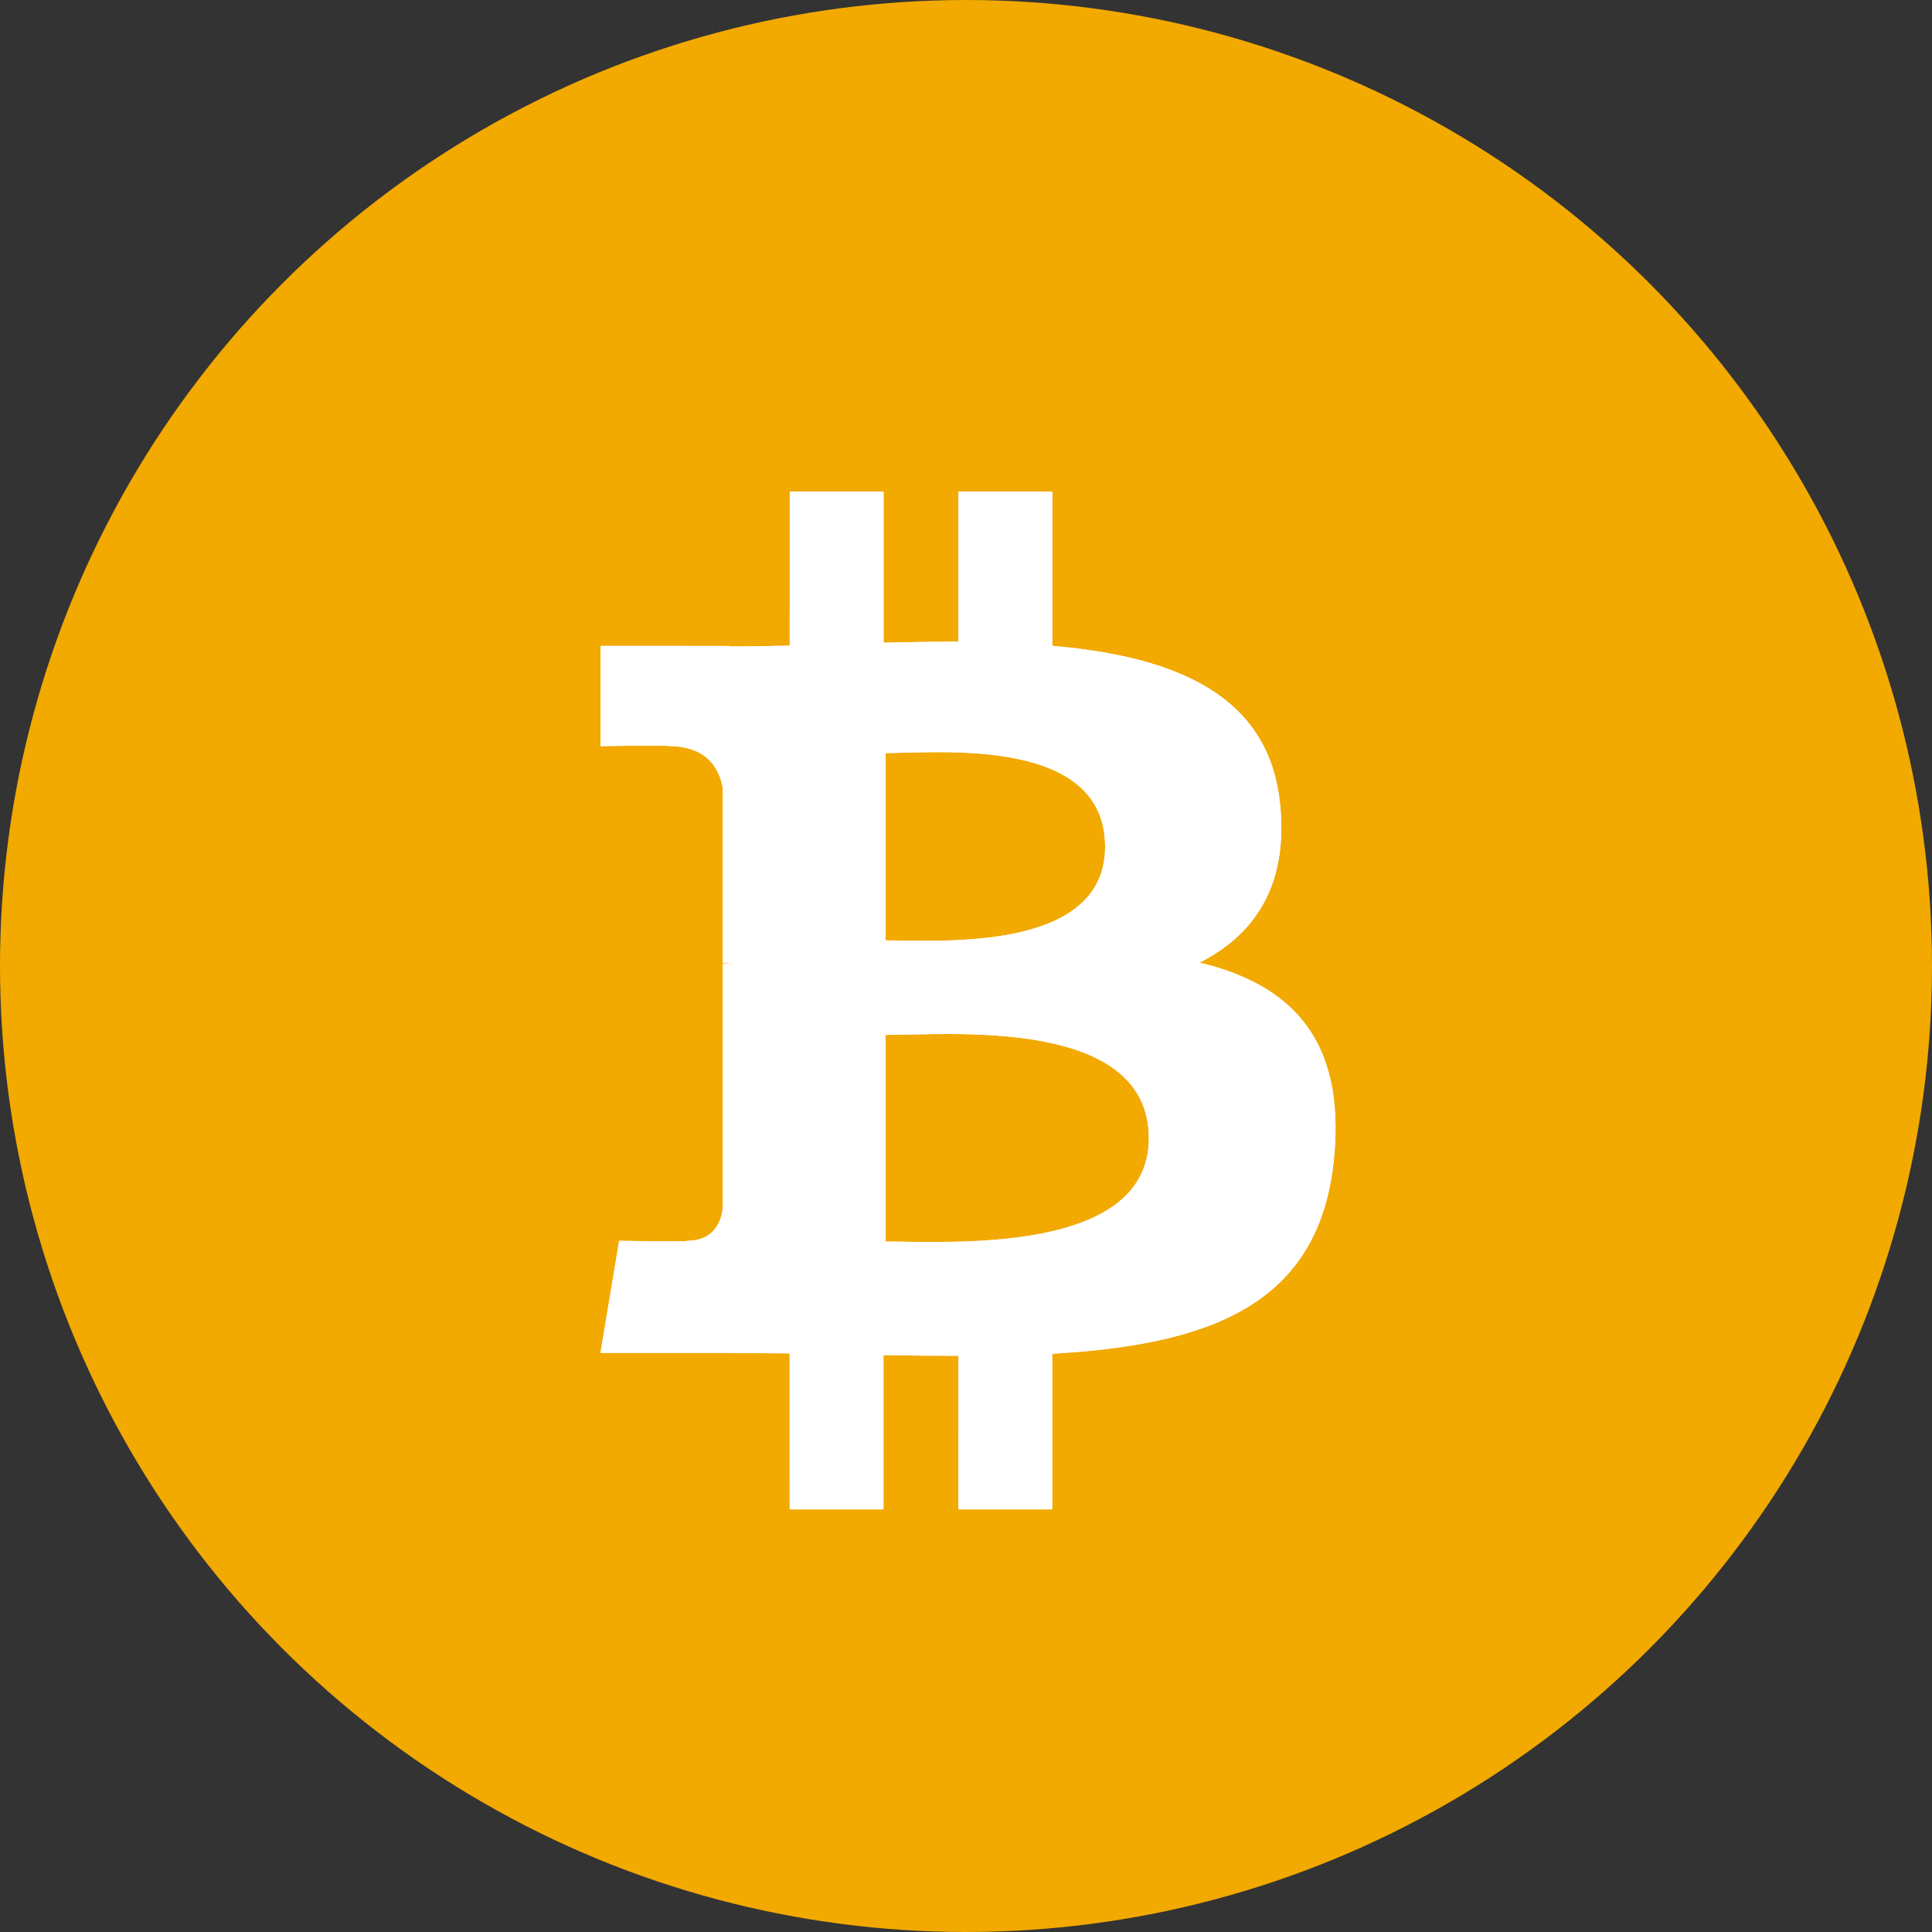 <svg fill="none" height="32" viewBox="0 0 32 32" width="32" xmlns="http://www.w3.org/2000/svg"><rect x="0" y="0" width="32" height="32" fill="#333333" stroke="none"/><circle cx="16" cy="16" fill="#f2a900" r="16"/><g fill="#fff"><path d="m21.203 13.331c-.177-1.841-1.766-2.458-3.774-2.634v-2.555h-1.554v2.486c-.408 0-.826.008-1.24.017v-2.503h-1.554l-.001 2.552c-.337.007-.667.013-.99.013v-.008l-2.143-.001v1.661s1.148-.022 1.128-.001c.63 0 .835.365.894.681v2.91c.044 0 .1.002.164.011h-.164l-.001 4.077c-.028.198-.144.513-.584.515.02.018-1.129 0-1.129 0l-.309 1.856h2.023c.376 0 .747.007 1.11.009l.001 2.583h1.553v-2.556c.426.009.838.012 1.242.012l-.001 2.544h1.554v-2.578c2.613-.15 4.444-.808 4.67-3.263.184-1.976-.746-2.859-2.229-3.215.903-.457 1.467-1.266 1.335-2.613zm-2.175 5.522c0 1.93-3.304 1.711-4.359 1.711v-3.423c1.055.002 4.359-.3 4.359 1.712zm-.724-4.829c0 1.756-2.758 1.55-3.635 1.552v-3.103c.879 0 3.637-.279 3.635 1.552z"/><path d="m21.203 13.331c-.177-1.841-1.766-2.458-3.774-2.634v-2.555h-1.554v2.486c-.408 0-.826.008-1.24.017v-2.503h-1.554l-.001 2.552c-.337.007-.667.013-.99.013v-.008l-2.143-.001v1.661s1.148-.022 1.128-.001c.63 0 .835.365.894.681v2.91c.044 0 .1.002.164.011h-.164l-.001 4.077c-.028.198-.144.513-.584.515.02.018-1.129 0-1.129 0l-.309 1.856h2.023c.376 0 .747.007 1.11.009l.001 2.583h1.553v-2.556c.426.009.838.012 1.242.012l-.001 2.544h1.554v-2.578c2.613-.15 4.444-.808 4.67-3.263.184-1.976-.746-2.859-2.229-3.215.903-.457 1.467-1.266 1.335-2.613zm-2.175 5.522c0 1.93-3.304 1.711-4.359 1.711v-3.423c1.055.002 4.359-.3 4.359 1.712zm-.724-4.829c0 1.756-2.758 1.55-3.635 1.552v-3.103c.879 0 3.637-.279 3.635 1.552z"/></g></svg>